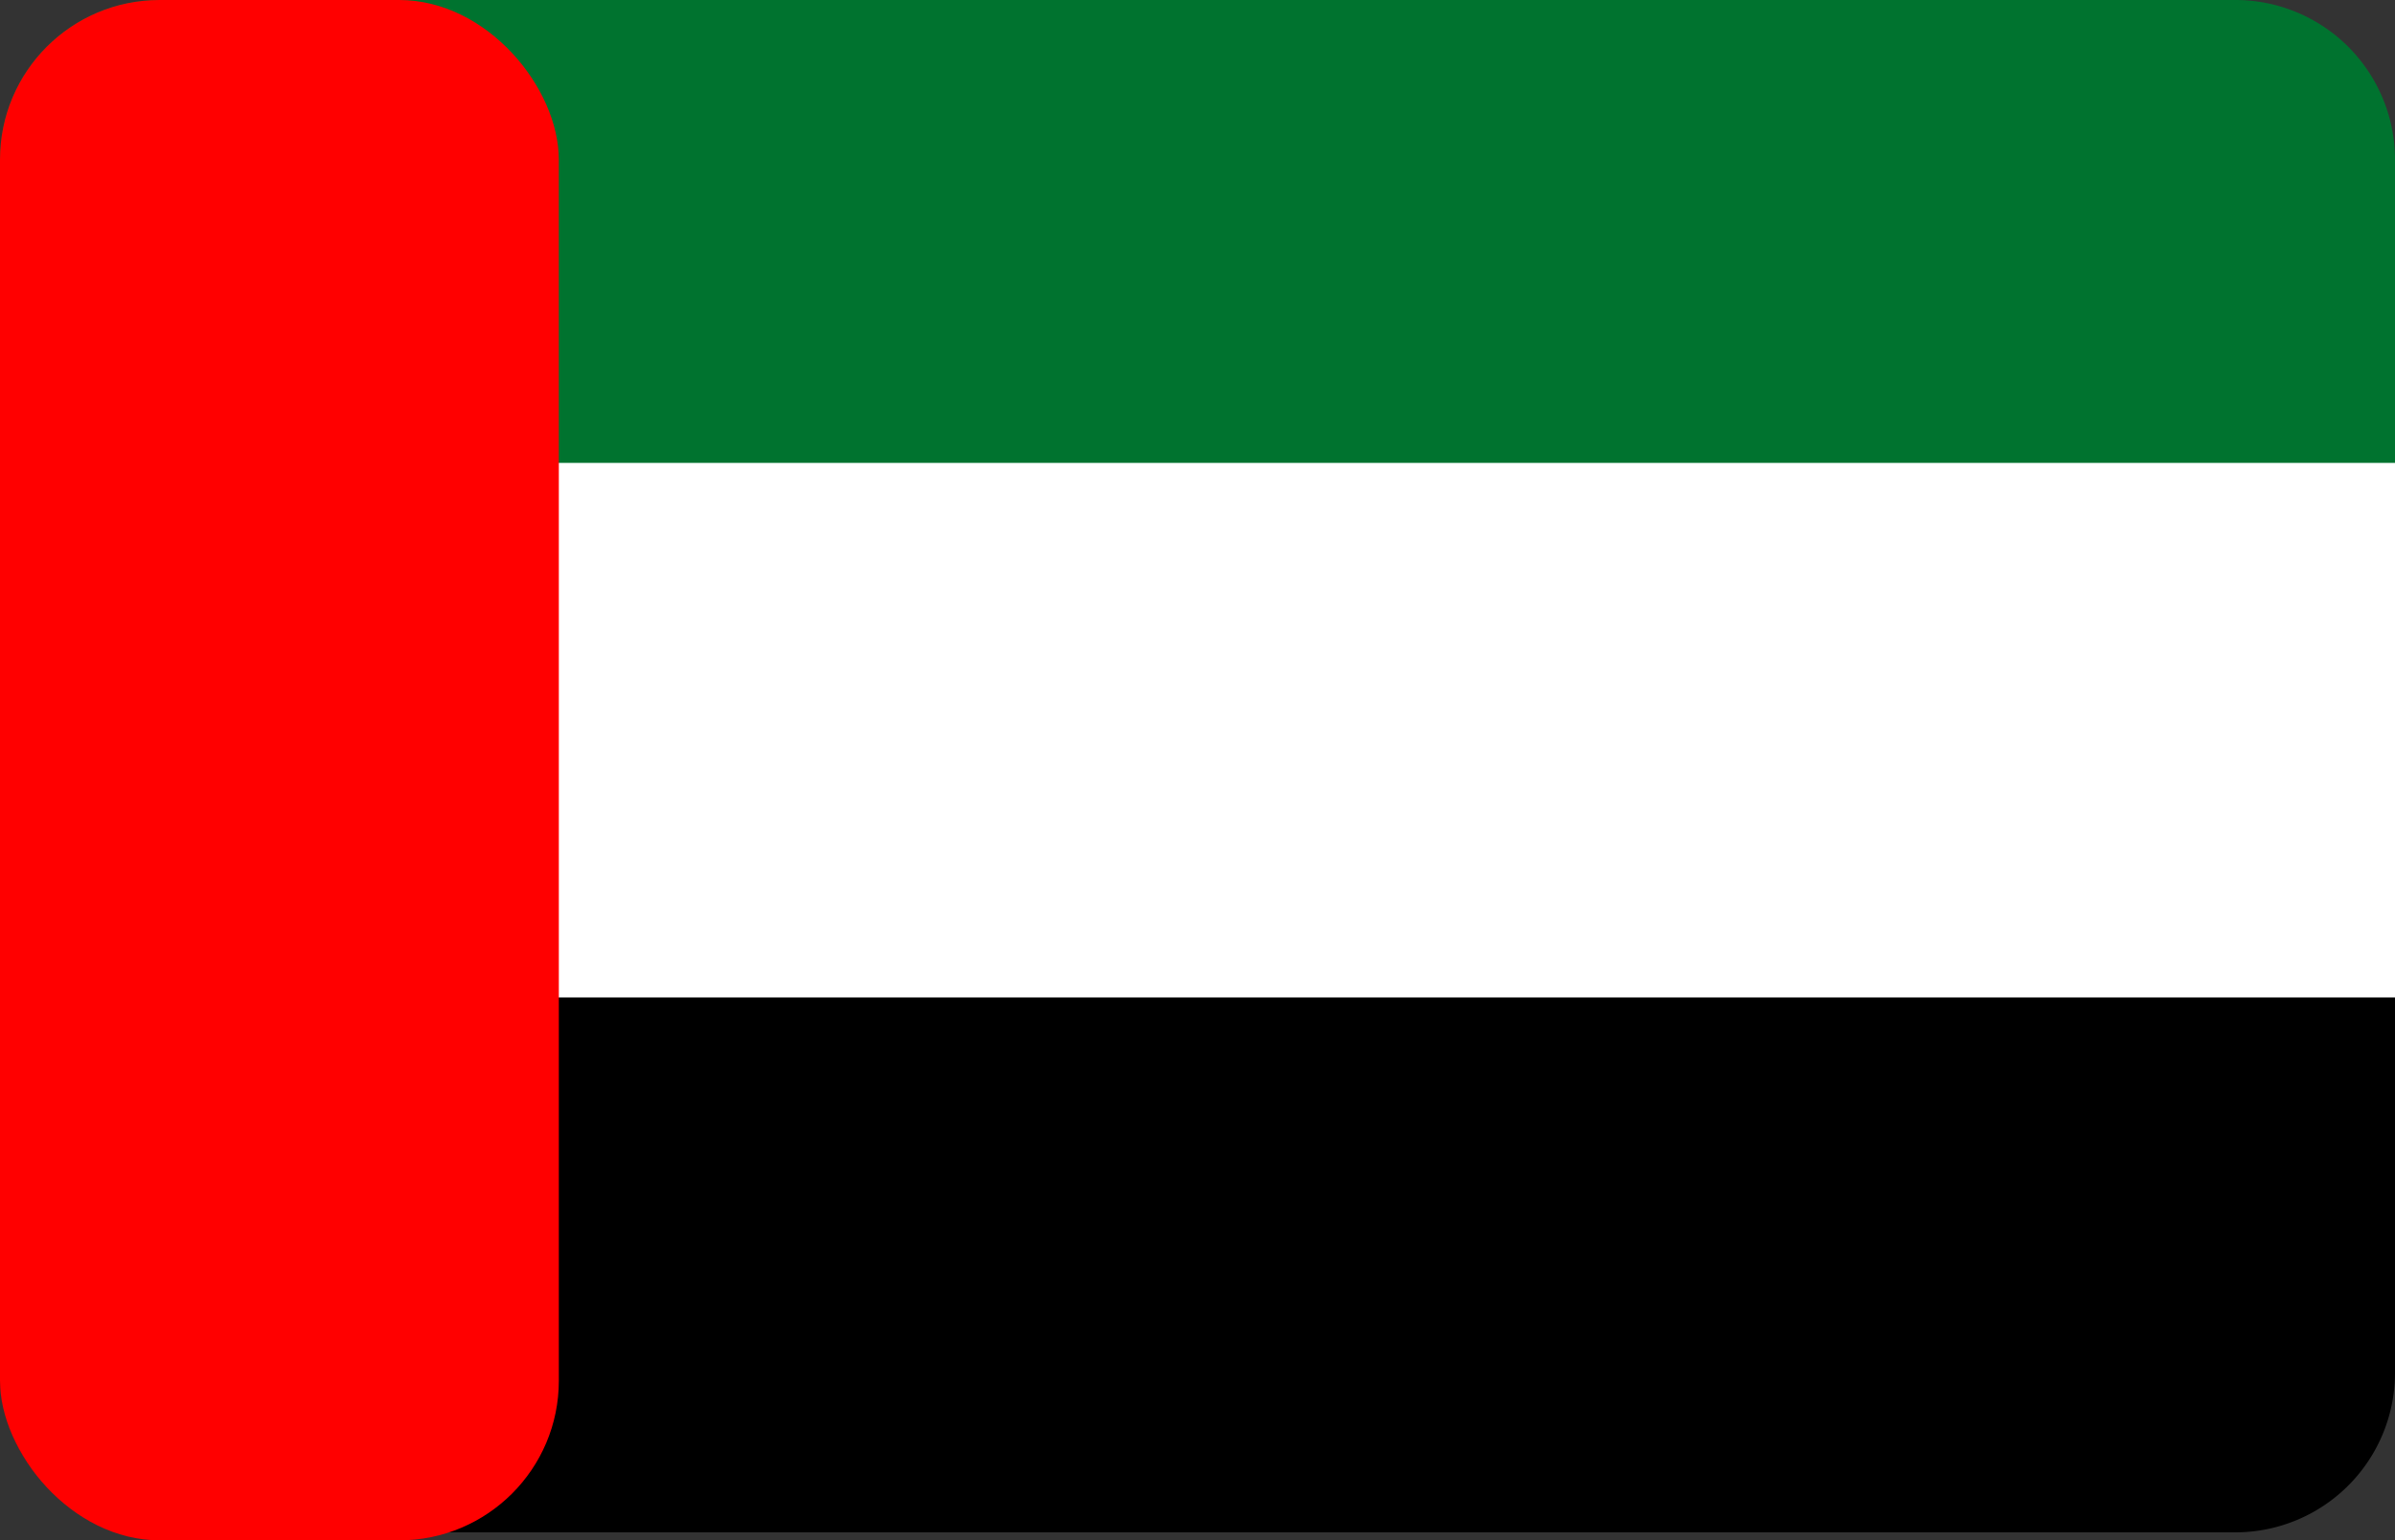 <svg xmlns="http://www.w3.org/2000/svg" width="30" height="19.3" viewBox="0 0 30 19.3">
  <rect x="0" y="0" width="30" height="19.3" fill="#333333" stroke="none"/>
  <g id="g5076" transform="translate(49.565 -114.19)">
    <g id="g4142" transform="translate(-49.565 114.19)">
      <path id="green" d="M2,0H28a2,2,0,0,1,2,2V6.7a0,0,0,0,1,0,0H2a2,2,0,0,1-2-2V2A2,2,0,0,1,2,0Z" fill="#00732f"/>
      <rect id="rect5" width="30" height="6.7" transform="translate(0 5.8)" fill="#fff"/>
      <path id="green-2" data-name="green" d="M2,0H30a0,0,0,0,1,0,0V4.7a2,2,0,0,1-2,2H2a2,2,0,0,1-2-2V2A2,2,0,0,1,2,0Z" transform="translate(0 12.5)"/>
      <rect id="red" width="7" height="19.3" rx="2" fill="red"/>
    </g>
  </g>
</svg>
